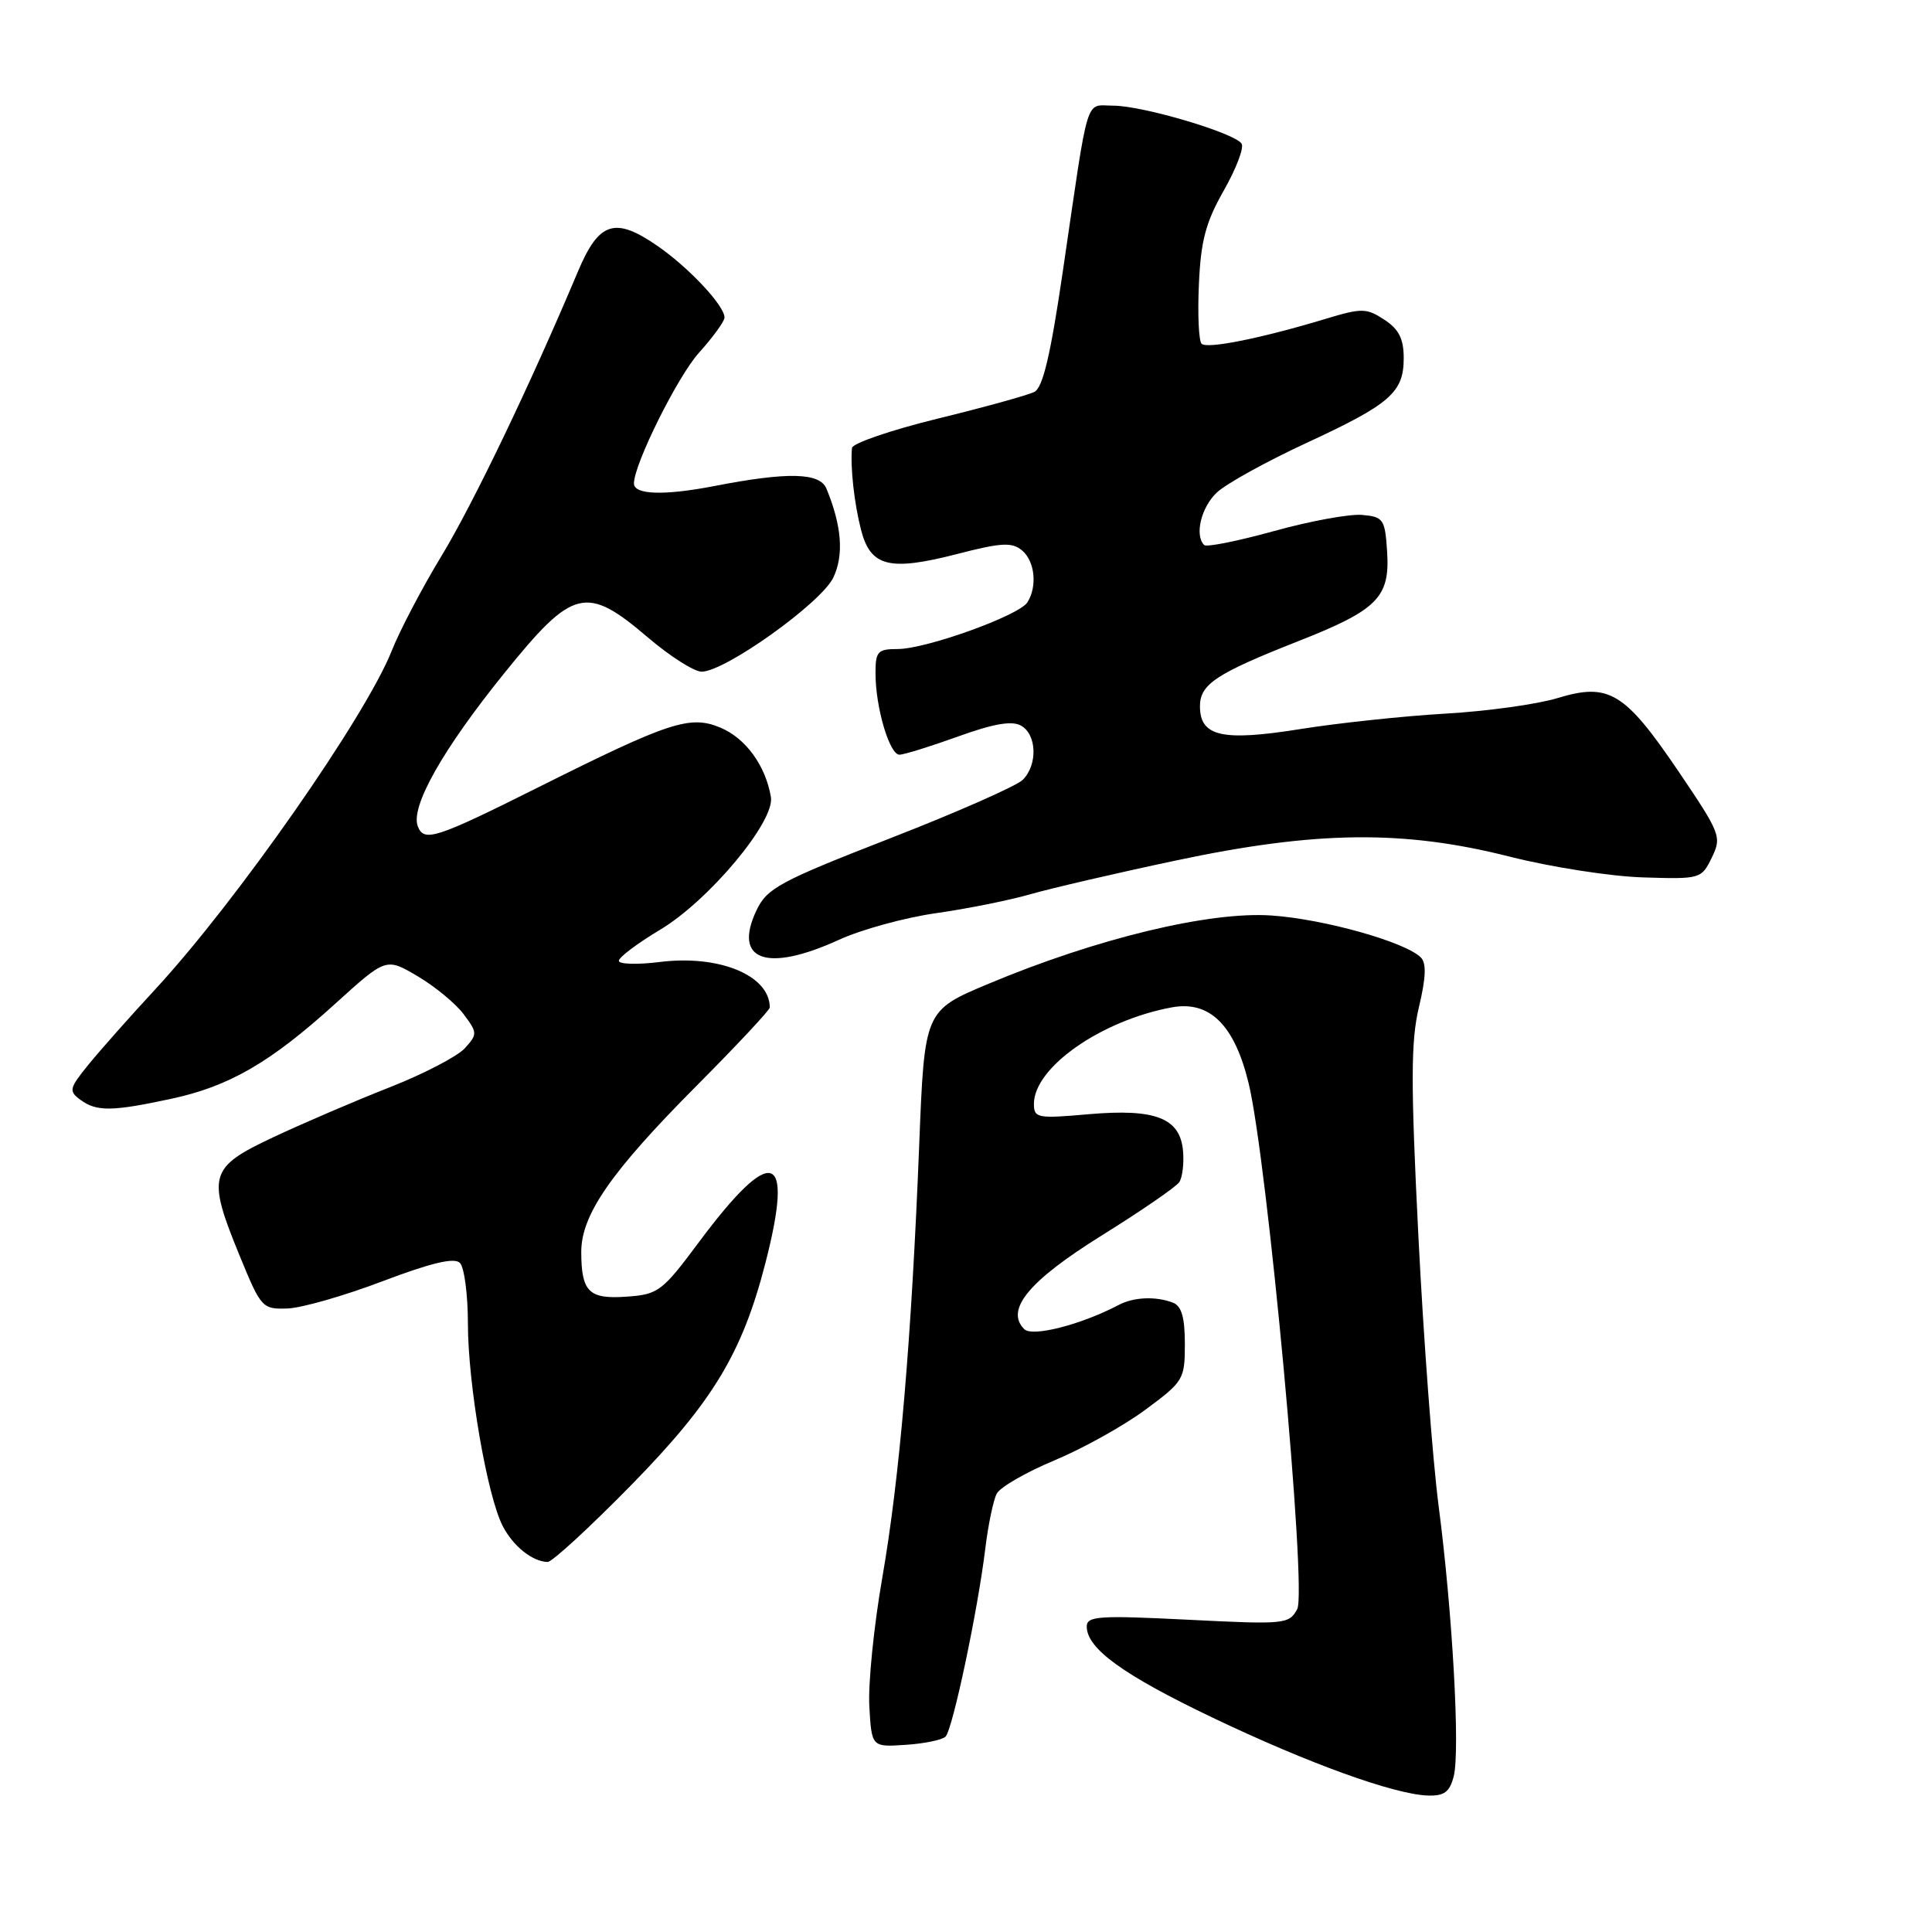 <?xml version="1.0" encoding="UTF-8" standalone="no"?>
<!DOCTYPE svg PUBLIC "-//W3C//DTD SVG 1.1//EN" "http://www.w3.org/Graphics/SVG/1.1/DTD/svg11.dtd" >
<svg xmlns="http://www.w3.org/2000/svg" xmlns:xlink="http://www.w3.org/1999/xlink" version="1.1" viewBox="0 0 256 256">
 <g >
 <path fill="currentColor"
d=" M 192.63 235.35 C 193.49 231.93 192.45 213.52 190.62 199.50 C 189.83 193.45 188.62 177.34 187.94 163.71 C 186.92 143.37 186.94 137.94 188.02 133.43 C 188.95 129.53 189.02 127.62 188.27 126.87 C 186.22 124.82 175.46 121.79 168.50 121.31 C 160.30 120.73 145.30 124.35 131.00 130.35 C 122.50 133.91 122.50 133.91 121.80 151.71 C 120.78 177.37 119.21 195.85 116.90 209.10 C 115.79 215.47 115.02 223.12 115.19 226.10 C 115.50 231.50 115.50 231.50 120.00 231.20 C 122.47 231.04 124.85 230.55 125.29 230.11 C 126.23 229.17 129.57 213.37 130.56 205.17 C 130.94 202.05 131.62 198.79 132.07 197.92 C 132.52 197.06 135.95 195.08 139.69 193.52 C 143.44 191.96 148.86 188.95 151.75 186.81 C 156.83 183.06 157.00 182.78 157.00 178.07 C 157.00 174.56 156.56 173.05 155.42 172.61 C 153.15 171.74 150.24 171.86 148.24 172.91 C 143.25 175.53 136.79 177.19 135.72 176.12 C 133.15 173.55 136.34 169.71 146.01 163.69 C 151.23 160.44 155.84 157.27 156.26 156.64 C 156.68 156.01 156.90 154.16 156.76 152.52 C 156.38 148.14 153.12 146.87 144.25 147.64 C 137.45 148.24 137.00 148.15 137.00 146.27 C 137.00 141.46 145.86 135.24 155.22 133.49 C 160.26 132.54 163.56 135.77 165.44 143.50 C 167.92 153.64 173.20 210.76 171.89 213.21 C 170.81 215.22 170.28 215.27 157.39 214.62 C 145.60 214.03 144.00 214.14 144.00 215.52 C 144.00 218.44 148.80 221.92 160.68 227.60 C 173.32 233.64 184.79 237.79 189.23 237.92 C 191.38 237.98 192.10 237.44 192.63 235.35 Z  M 83.67 196.75 C 94.45 185.74 98.35 179.30 101.42 167.36 C 105.26 152.44 102.35 151.52 92.64 164.55 C 87.76 171.11 87.23 171.52 83.08 171.81 C 78.05 172.18 77.04 171.20 77.02 165.95 C 76.99 160.98 80.94 155.29 92.36 143.81 C 97.66 138.48 102.00 133.84 102.00 133.50 C 102.00 129.25 95.31 126.48 87.42 127.47 C 84.44 127.84 82.00 127.77 82.00 127.31 C 82.00 126.84 84.46 125.00 87.46 123.20 C 93.93 119.33 102.69 108.85 102.15 105.62 C 101.45 101.45 98.81 97.82 95.47 96.42 C 91.43 94.73 88.73 95.62 71.31 104.33 C 57.71 111.13 56.18 111.62 55.36 109.49 C 54.37 106.91 58.64 99.33 66.78 89.25 C 75.95 77.89 77.65 77.47 85.89 84.50 C 88.79 86.97 91.98 89.00 92.97 89.00 C 96.07 89.00 108.83 79.88 110.42 76.53 C 111.84 73.53 111.54 69.68 109.51 64.75 C 108.63 62.61 104.39 62.51 94.61 64.41 C 87.98 65.69 84.00 65.56 84.00 64.06 C 84.00 61.51 89.80 49.86 92.61 46.75 C 94.47 44.68 96.00 42.58 96.00 42.07 C 96.00 40.50 91.31 35.49 87.14 32.60 C 81.48 28.68 79.36 29.36 76.57 36.00 C 70.23 51.05 62.70 66.74 58.51 73.65 C 55.94 77.88 52.98 83.53 51.92 86.20 C 48.50 94.87 31.39 119.38 20.58 131.08 C 17.23 134.70 13.25 139.19 11.72 141.07 C 9.16 144.23 9.08 144.58 10.67 145.74 C 12.80 147.31 14.86 147.28 22.67 145.60 C 30.37 143.95 35.82 140.80 44.43 132.99 C 51.16 126.89 51.16 126.89 55.33 129.35 C 57.62 130.70 60.37 132.97 61.43 134.38 C 63.27 136.84 63.28 137.04 61.59 138.90 C 60.62 139.97 56.16 142.29 51.67 144.06 C 47.17 145.82 40.24 148.80 36.25 150.67 C 27.65 154.71 27.37 155.72 31.84 166.60 C 34.59 173.29 34.78 173.50 38.09 173.38 C 39.97 173.32 45.64 171.69 50.69 169.77 C 57.16 167.32 60.20 166.60 60.94 167.34 C 61.52 167.92 62.00 171.54 62.00 175.37 C 62.00 183.37 64.55 198.22 66.61 202.20 C 67.99 204.88 70.53 206.91 72.56 206.97 C 73.14 206.99 78.14 202.39 83.67 196.75 Z  M 111.16 124.53 C 114.13 123.17 119.92 121.58 124.03 121.00 C 128.14 120.42 133.75 119.29 136.50 118.50 C 139.25 117.71 147.92 115.69 155.77 114.03 C 174.37 110.08 185.97 109.94 200.04 113.51 C 205.49 114.89 213.43 116.13 217.69 116.26 C 225.31 116.50 225.45 116.46 226.82 113.64 C 228.16 110.89 228.00 110.47 222.36 102.14 C 215.27 91.69 213.18 90.43 206.38 92.50 C 203.70 93.32 197.00 94.25 191.50 94.56 C 186.00 94.88 177.34 95.80 172.27 96.61 C 161.93 98.26 159.00 97.59 159.00 93.58 C 159.00 90.67 161.14 89.25 172.00 84.97 C 182.56 80.81 184.19 79.16 183.80 73.08 C 183.52 68.80 183.31 68.48 180.50 68.23 C 178.85 68.08 173.59 69.04 168.81 70.37 C 164.03 71.69 159.86 72.53 159.56 72.22 C 158.26 70.93 159.16 67.20 161.25 65.25 C 162.49 64.09 167.78 61.17 173.01 58.74 C 184.23 53.55 186.00 52.01 186.00 47.45 C 186.00 44.90 185.36 43.62 183.43 42.36 C 181.06 40.81 180.46 40.80 175.68 42.24 C 167.16 44.82 159.94 46.27 159.22 45.55 C 158.84 45.18 158.68 41.64 158.86 37.69 C 159.11 31.92 159.76 29.46 162.15 25.26 C 163.79 22.38 164.86 19.58 164.52 19.04 C 163.65 17.63 151.40 14.00 147.51 14.00 C 143.72 14.00 144.34 11.99 140.85 35.82 C 139.21 47.03 138.19 51.35 137.06 51.93 C 136.20 52.36 130.44 53.96 124.25 55.47 C 118.06 56.99 112.95 58.74 112.89 59.36 C 112.66 61.92 113.19 66.72 114.10 70.24 C 115.36 75.10 117.86 75.72 126.86 73.40 C 132.66 71.90 134.08 71.82 135.41 72.92 C 137.13 74.35 137.48 77.70 136.13 79.82 C 135.02 81.57 122.70 86.00 118.95 86.00 C 116.29 86.00 116.00 86.32 116.01 89.25 C 116.01 93.72 117.86 100.00 119.18 100.00 C 119.77 100.00 123.26 98.92 126.92 97.60 C 131.64 95.89 134.09 95.47 135.29 96.15 C 137.39 97.32 137.52 101.34 135.52 103.33 C 134.71 104.14 126.79 107.64 117.92 111.09 C 103.32 116.78 101.64 117.69 100.25 120.60 C 97.07 127.28 101.59 128.91 111.16 124.53 Z "/>
</g>
</svg>